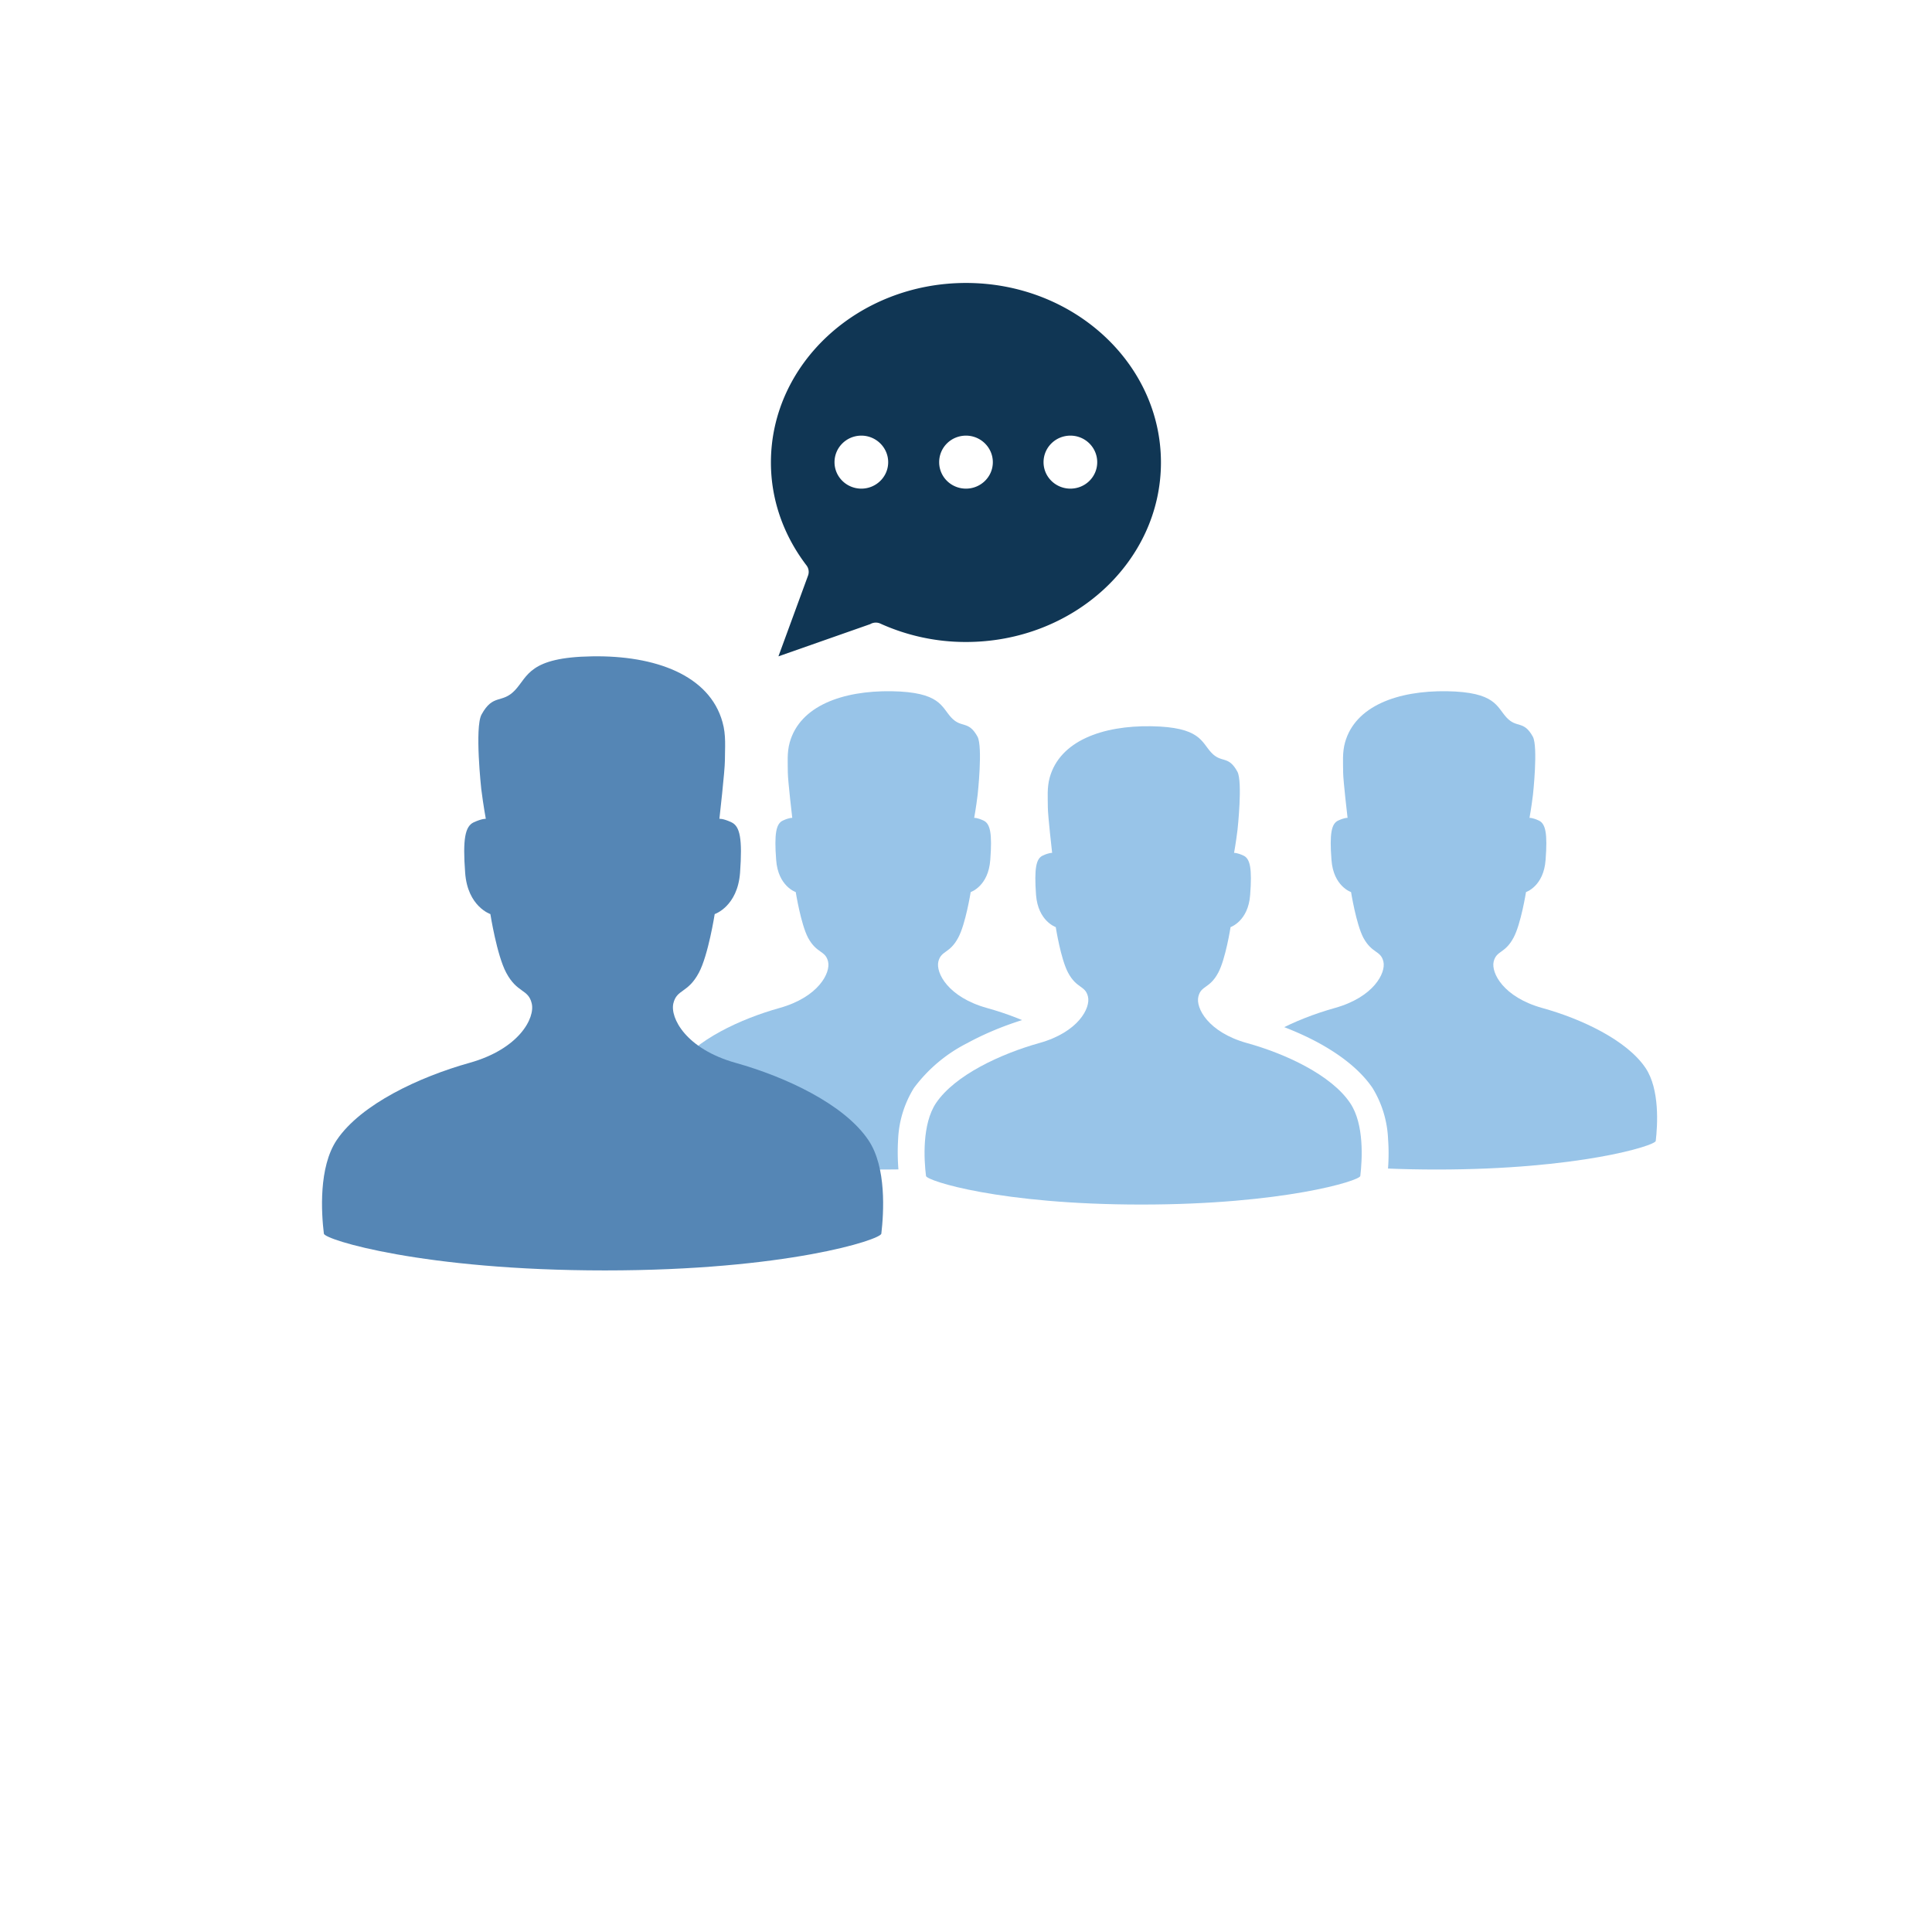 <svg xmlns="http://www.w3.org/2000/svg" width="144" height="144" fill="none" viewBox="0 0 144 144"><path fill="#fff" fill-rule="evenodd" d="M72 134A64 64 0 1 0 72 6a64 64 0 0 0 0 128z" clip-rule="evenodd" filter="url(#filter0_d)"/><path fill="#98C4E8" fill-rule="evenodd" d="M50.4 79.6c1.4-2.08 4.8-3.66 7.7-4.47 2.9-.81 3.82-2.62 3.62-3.46-.2-.84-.84-.58-1.49-1.77-.54-1.02-.92-3.41-.92-3.41s-1.32-.43-1.46-2.4c-.15-1.97 0-2.7.5-2.93.5-.23.7-.2.7-.2s-.33-2.8-.33-3.39c0-.74-.07-1.47.14-2.23.76-2.72 3.92-3.87 7.58-3.82 3.66.06 3.71 1.16 4.47 1.97.76.81 1.27.18 1.95 1.42.4.75.01 4.31.01 4.31-.12.99-.26 1.74-.26 1.74s.2-.03.7.2c.5.24.65.96.5 2.93-.14 1.97-1.46 2.4-1.46 2.4s-.38 2.39-.93 3.4c-.64 1.2-1.27.94-1.48 1.78-.2.84.72 2.65 3.62 3.46 2.9.8 6.3 2.39 7.7 4.47 1.07 1.58.9 4.24.76 5.44-.05.36-5.79 2.13-16.33 2.13-10.53 0-16-1.77-16.05-2.13-.14-1.2-.3-3.86.76-5.44z" clip-rule="evenodd"/><path fill="#5586B5" fill-rule="evenodd" d="M64.72 84.97c-1.81-2.68-6.18-4.71-9.89-5.75-3.71-1.04-4.9-3.36-4.64-4.44.26-1.07 1.08-.74 1.9-2.28.7-1.3 1.18-4.37 1.18-4.37s1.7-.56 1.89-3.08c.18-2.53 0-3.46-.64-3.76-.64-.3-.9-.26-.9-.26s.41-3.6.41-4.35c0-.95.1-1.89-.18-2.86-.97-3.5-5.02-4.98-9.72-4.9-4.7.07-4.77 1.48-5.74 2.52-.98 1.04-1.63.23-2.5 1.82-.52.97-.02 5.54-.02 5.54.16 1.27.34 2.23.34 2.23s-.26-.03-.9.26c-.64.3-.83 1.23-.64 3.76.18 2.52 1.88 3.08 1.88 3.08s.48 3.06 1.18 4.37c.82 1.54 1.64 1.2 1.9 2.28.27 1.08-.92 3.4-4.64 4.44-3.71 1.04-8.08 3.07-9.89 5.75-1.36 2.02-1.15 5.43-.96 6.98.05.45 7.42 2.74 20.95 2.74 13.52 0 20.54-2.29 20.6-2.74.18-1.55.4-4.96-.97-6.98z" clip-rule="evenodd"/><path fill="#103654" d="M72 21.09c-8.02 0-14.54 6-14.54 13.38 0 2.75.92 5.4 2.65 7.67a.8.8 0 0 1 .11.78l-2.2 6 6.84-2.4a.82.82 0 0 1 .76-.04A15.4 15.4 0 0 0 72 47.85c8.02 0 14.53-6 14.53-13.38 0-7.38-6.51-13.38-14.53-13.38zm-7.8 15.33c-1.1 0-2-.88-2-1.97 0-1.1.9-1.98 2-1.98s2 .89 2 1.98c0 1.09-.9 1.97-2 1.97zm7.8 0c-1.11 0-2-.88-2-1.97 0-1.1.89-1.98 2-1.98 1.1 0 2 .89 2 1.98 0 1.09-.9 1.97-2 1.97zm7.78 0c-1.1 0-2-.88-2-1.97 0-1.1.9-1.98 2-1.98 1.11 0 2 .89 2 1.98 0 1.09-.89 1.97-2 1.97z"/><path fill="#98C4E8" fill-rule="evenodd" d="M91.79 79.6c1.4-2.08 4.8-3.66 7.7-4.47 2.9-.81 3.82-2.62 3.62-3.46-.2-.84-.84-.58-1.49-1.77-.54-1.02-.92-3.41-.92-3.41s-1.32-.43-1.46-2.4c-.15-1.97 0-2.7.5-2.93.5-.23.7-.2.7-.2s-.33-2.8-.33-3.39c0-.74-.07-1.47.14-2.23.76-2.72 3.92-3.87 7.58-3.82 3.66.06 3.71 1.16 4.47 1.97.76.81 1.27.18 1.95 1.42.4.75.01 4.31.01 4.31-.12.99-.26 1.74-.26 1.74s.2-.03.7.2c.5.24.65.96.5 2.93-.14 1.97-1.46 2.4-1.46 2.4s-.38 2.39-.93 3.4c-.64 1.2-1.27.94-1.48 1.78-.2.84.72 2.65 3.62 3.46 2.9.8 6.3 2.39 7.7 4.47 1.06 1.58.9 4.24.76 5.44-.05.36-5.79 2.13-16.33 2.13s-16-1.77-16.05-2.13c-.14-1.2-.3-3.86.76-5.44z" clip-rule="evenodd"/><path fill="#fff" d="M93.47 75.81c1.57.44 3.28 1.09 4.83 1.93 1.51.83 3.03 1.93 4 3.35a7.93 7.93 0 0 1 1.16 3.84c.09 1.18 0 2.29-.08 2.96a2.06 2.06 0 0 1-.92 1.49 3.3 3.3 0 0 1-.52.28c-.3.14-.66.27-1.05.39-.8.24-1.94.51-3.38.77-2.88.5-7.06.96-12.44.96s-9.5-.45-12.32-.96c-1.4-.26-2.5-.53-3.3-.78a8.33 8.33 0 0 1-1.02-.39 3.26 3.26 0 0 1-.51-.3 2.07 2.07 0 0 1-.88-1.46 15.9 15.9 0 0 1-.1-2.96 7.92 7.92 0 0 1 1.18-3.84 11.3 11.3 0 0 1 3.99-3.35c1.54-.84 3.26-1.5 4.83-1.93a4.18 4.18 0 0 0 1.93-1.03 4.38 4.38 0 0 1-1.02-1.33 11.07 11.07 0 0 1-.97-3.14 4.97 4.97 0 0 1-1.65-3.46c-.08-1-.1-1.9.03-2.62.1-.6.38-1.35 1.02-1.9v-.02c-.08-.72-.18-1.7-.18-2.12v-.29a8.46 8.46 0 0 1 .21-2.48 6.64 6.64 0 0 1 3.78-4.23c1.7-.8 3.73-1.09 5.75-1.06 1.98.03 3.38.34 4.42 1.05.52.35.86.75 1.1 1.05l.25.34.09.11h.02l.02.01.16.05c.28.1.7.25 1.12.6.41.34.72.76.97 1.23.2.38.3.78.33 1.02.05.28.07.56.08.83.03.53.01 1.12-.01 1.63a35.53 35.53 0 0 1-.14 1.83l-.06.5c.6.54.85 1.26.96 1.85.13.73.1 1.62.03 2.62a4.97 4.97 0 0 1-1.65 3.46 11.05 11.05 0 0 1-.97 3.14 4.87 4.87 0 0 1-1.03 1.33c.3.3.89.73 1.94 1.03z"/><path fill="#98C4E8" fill-rule="evenodd" d="M69.77 82.21c1.41-2.08 4.81-3.66 7.7-4.47 2.9-.81 3.83-2.62 3.62-3.46-.2-.84-.84-.58-1.48-1.78-.55-1.02-.92-3.4-.92-3.4s-1.32-.44-1.47-2.4c-.14-1.97 0-2.7.5-2.93.5-.23.7-.2.7-.2s-.32-2.8-.32-3.39c0-.74-.07-1.47.14-2.23.76-2.72 3.91-3.88 7.57-3.82 3.66.06 3.72 1.16 4.48 1.97.76.81 1.26.17 1.94 1.42.4.75.01 4.31.01 4.31-.12.99-.26 1.74-.26 1.74s.2-.03.7.2c.5.23.65.96.5 2.93-.14 1.96-1.46 2.4-1.46 2.4s-.37 2.38-.92 3.4c-.64 1.2-1.28.94-1.48 1.78-.21.84.72 2.65 3.61 3.46 2.9.8 6.3 2.39 7.7 4.47 1.07 1.58.9 4.24.76 5.44-.04.36-5.78 2.13-16.32 2.13s-16-1.77-16.05-2.13c-.15-1.2-.31-3.86.75-5.44z" clip-rule="evenodd"/><defs><filter id="filter0_d" width="144" height="144" x="0" y="0" color-interpolation-filters="sRGB" filterUnits="userSpaceOnUse"><feFlood flood-opacity="0" result="BackgroundImageFix"/><feColorMatrix in="SourceAlpha" values="0 0 0 0 0 0 0 0 0 0 0 0 0 0 0 0 0 0 127 0"/><feOffset dy="2"/><feGaussianBlur stdDeviation="4"/><feColorMatrix values="0 0 0 0 0 0 0 0 0 0 0 0 0 0 0 0 0 0 0.111 0"/><feBlend in2="BackgroundImageFix" result="effect1_dropShadow"/><feBlend in="SourceGraphic" in2="effect1_dropShadow" result="shape"/></filter></defs></svg>